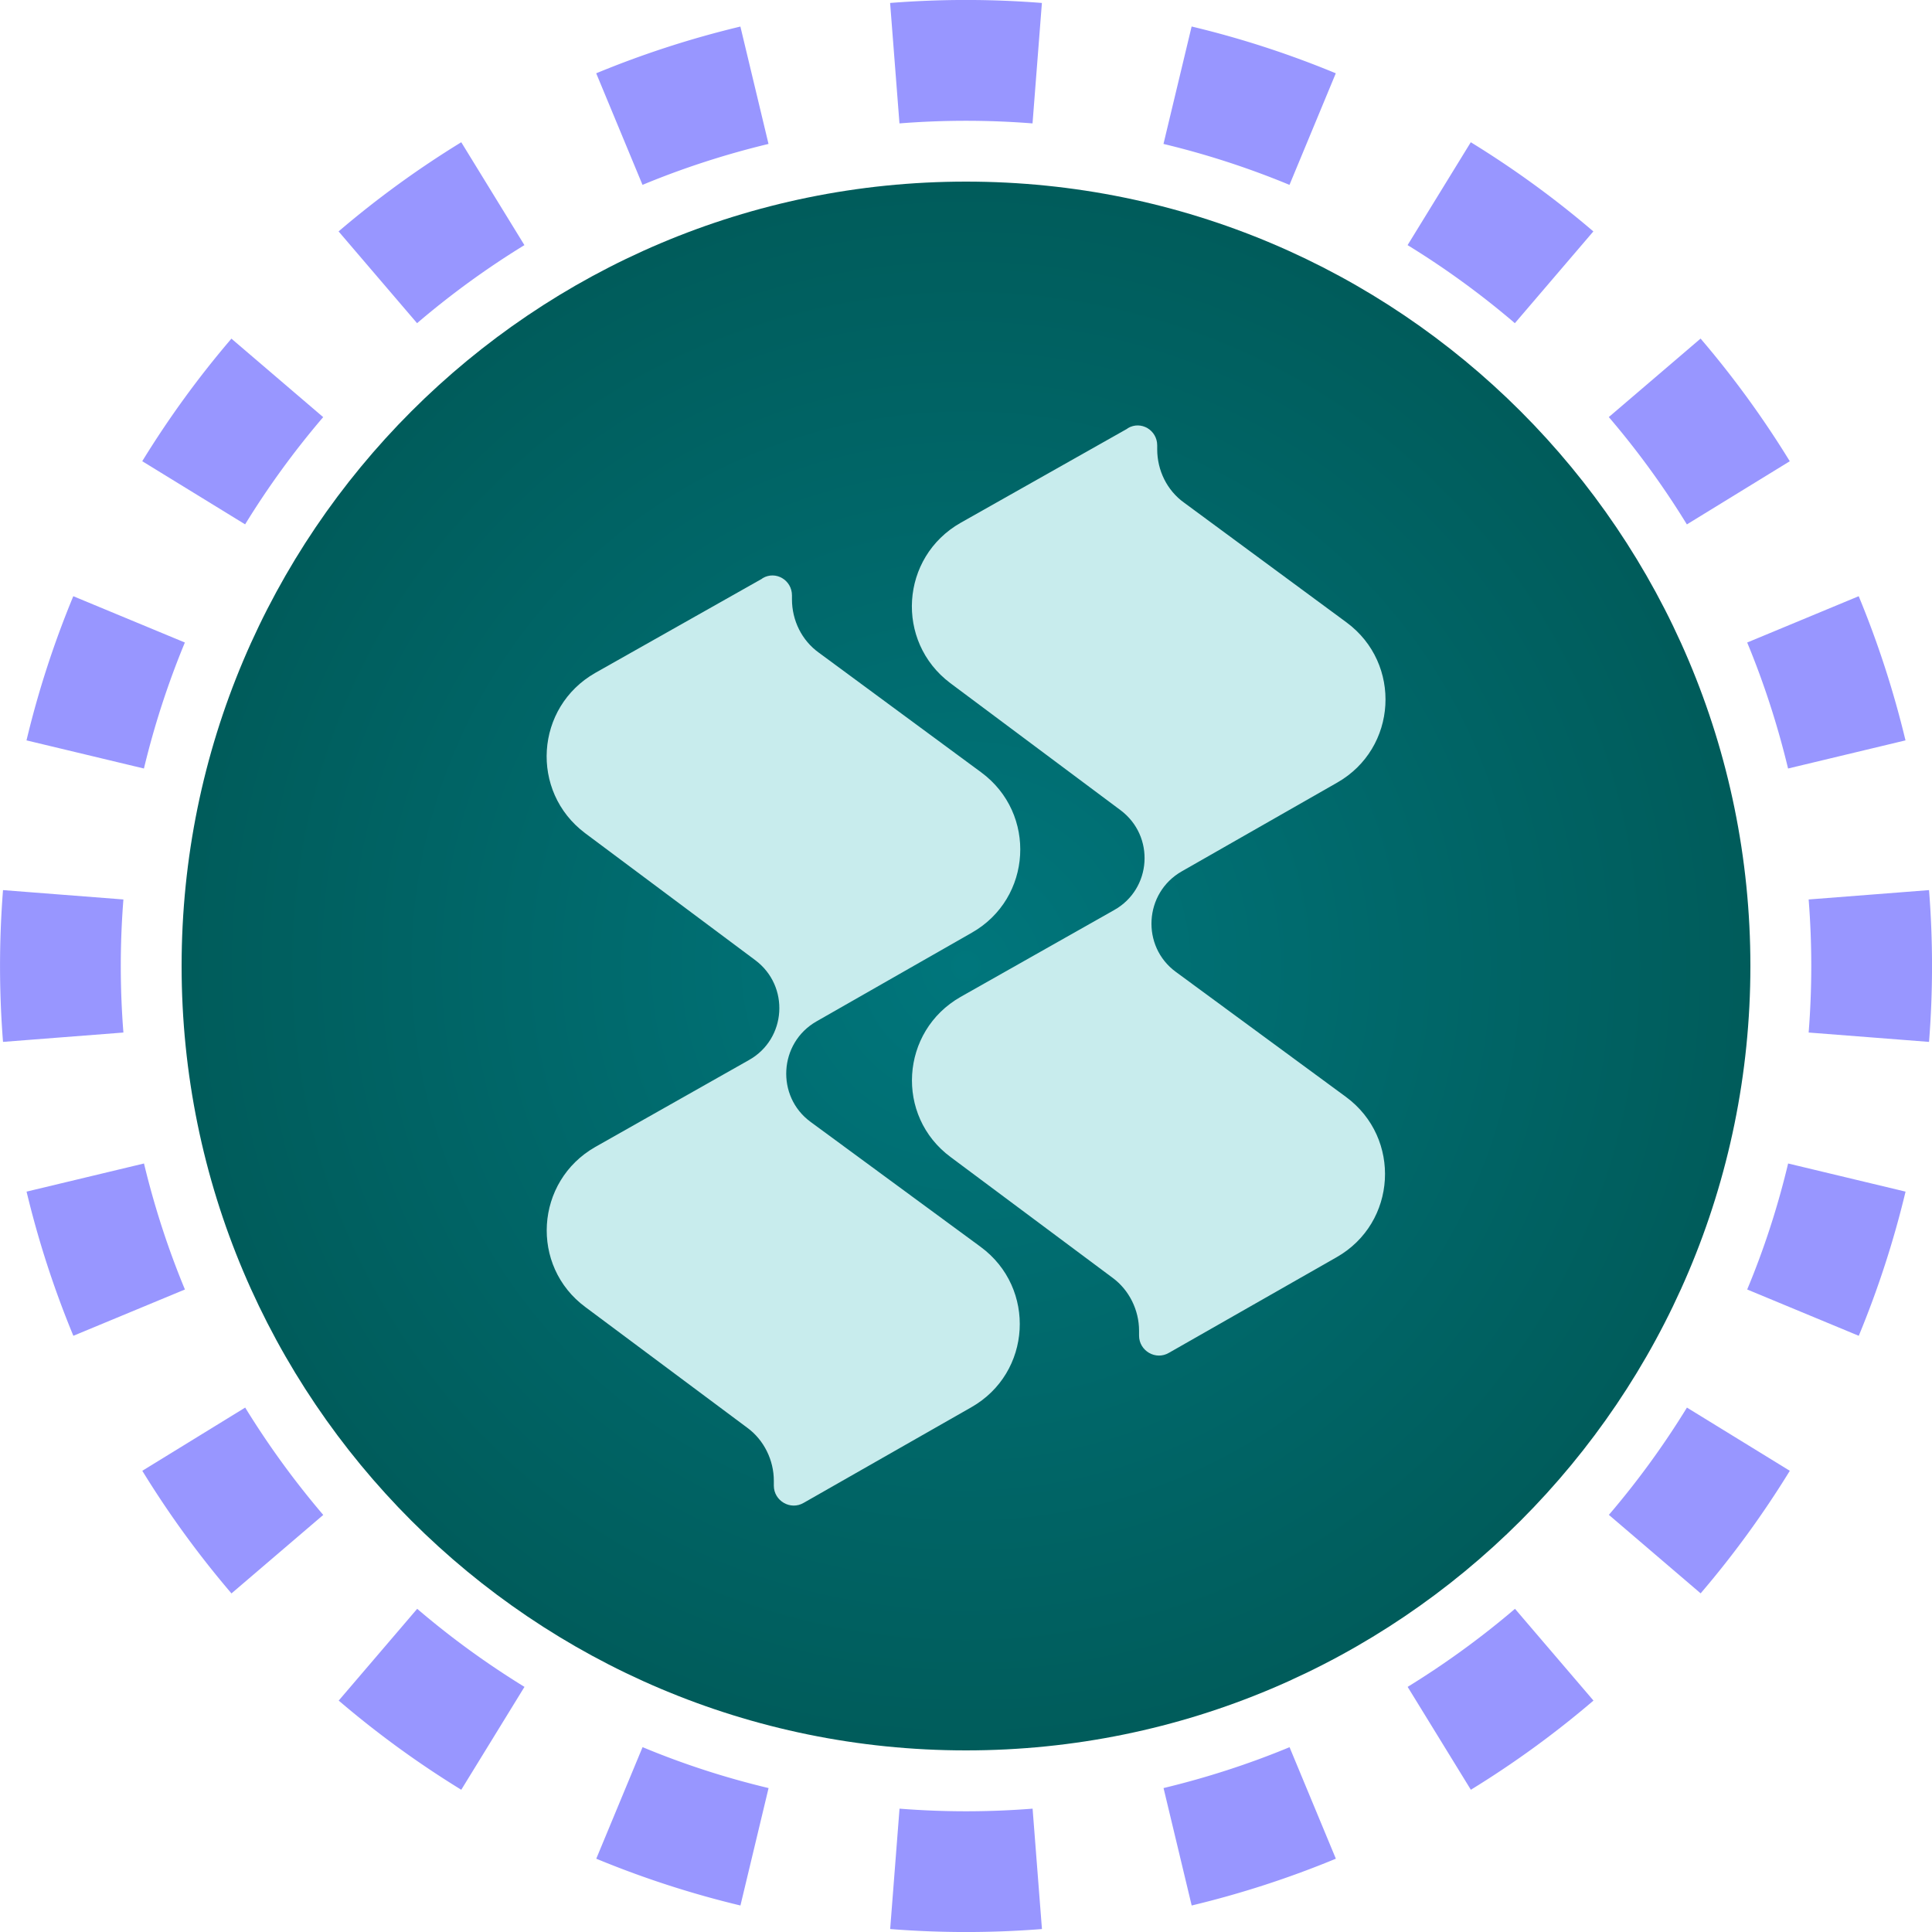 <svg width="32" height="32" fill="none" viewBox="0 0 32 32" xmlns="http://www.w3.org/2000/svg"><path fill="#9896FF" fill-rule="evenodd" d="m31.951 17.257-1.994-.155a14 14 0 0 0 0-2.204l1.994-.155a16 16 0 0 1 0 2.514m-.39-4.994-1.945.466q-.26-1.08-.677-2.087l1.847-.767q.478 1.154.775 2.388M29.644 7.64 27.94 8.686a14 14 0 0 0-1.293-1.778l1.52-1.3a16 16 0 0 1 1.477 2.031m-3.253-3.806-1.3 1.52a14 14 0 0 0-1.777-1.293l1.047-1.704q1.076.661 2.03 1.477m-4.266-2.619-.767 1.848a14 14 0 0 0-2.087-.678l.466-1.945c.822.196 1.62.457 2.388.775M17.257.05l-.155 1.994a14 14 0 0 0-2.204 0L14.743.049a16 16 0 0 1 2.514 0m-4.994.39.466 1.945q-1.08.26-2.087.678l-.767-1.848A16 16 0 0 1 12.263.44M7.64 2.356 8.686 4.06a14 14 0 0 0-1.778 1.293l-1.3-1.52A16 16 0 0 1 7.64 2.356M3.833 5.609l1.52 1.3A14 14 0 0 0 4.06 8.685L2.356 7.639q.661-1.076 1.477-2.03M1.214 9.875l1.848.767a14 14 0 0 0-.678 2.087l-1.945-.466c.196-.822.457-1.62.775-2.388M.05 14.743a16 16 0 0 0 0 2.514l1.994-.155a14 14 0 0 1 0-2.204zm.39 4.994 1.945-.466q.26 1.08.678 2.087l-1.848.767a16 16 0 0 1-.775-2.388m1.917 4.624 1.704-1.047q.579.941 1.293 1.778l-1.52 1.3a16 16 0 0 1-1.477-2.031m3.253 3.806 1.3-1.52q.835.714 1.777 1.293l-1.047 1.704a16 16 0 0 1-2.03-1.477m4.266 2.619.767-1.848q1.007.42 2.087.678l-.466 1.945a16 16 0 0 1-2.388-.775m4.868 1.165.155-1.994a14 14 0 0 0 2.204 0l.155 1.994a16 16 0 0 1-2.514 0m4.994-.39-.466-1.945q1.08-.26 2.087-.677l.767 1.847a16 16 0 0 1-2.388.775m4.624-1.917-1.047-1.704q.941-.579 1.778-1.293l1.3 1.52a16 16 0 0 1-2.031 1.477m3.806-3.253-1.52-1.3a14 14 0 0 0 1.293-1.777l1.704 1.047q-.661 1.076-1.477 2.03m2.619-4.266-1.848-.767q.42-1.007.678-2.087l1.945.466a16 16 0 0 1-.775 2.388" clip-rule="evenodd"/><g clip-path="url(#statarseth__circleClip)"><g style="transform:scale(.812);transform-origin:50% 50%"><path fill="url(#statarseth__kelpdaorestakedeth__paint0_radial_2353_15)" d="M16 32c8.837 0 16-7.163 16-16S24.837 0 16 0 0 7.163 0 16s7.163 16 16 16"/><path fill="#C8ECED" d="m19.29 5.04-3.4 1.92c-1.23.7-1.34 2.42-.21 3.27l3.47 2.59c.71.53.64 1.61-.13 2.04l-3.13 1.77c-1.23.7-1.34 2.43-.2 3.27l3.3 2.46c.34.25.54.66.54 1.08v.1c0 .31.34.51.61.35l3.42-1.95c1.23-.7 1.33-2.43.19-3.27l-3.47-2.55c-.71-.52-.65-1.61.12-2.05l3.17-1.81c1.23-.7 1.33-2.43.19-3.27l-3.31-2.44c-.35-.25-.55-.66-.55-1.09v-.08c0-.31-.33-.51-.6-.35z"/><path fill="#C8ECED" d="m11.84 8.1-3.4 1.92c-1.23.7-1.34 2.42-.21 3.27l3.47 2.59c.71.53.64 1.61-.13 2.04l-3.13 1.77c-1.23.7-1.34 2.43-.2 3.27l3.3 2.46c.34.25.54.66.54 1.08v.1c0 .31.34.51.61.35L16.11 25c1.23-.7 1.33-2.43.19-3.27l-3.47-2.55c-.71-.52-.65-1.61.12-2.05l3.17-1.81c1.23-.7 1.33-2.43.19-3.27L13 9.61c-.35-.25-.55-.66-.55-1.09v-.08c0-.31-.33-.51-.6-.35z"/><defs><radialGradient id="statarseth__kelpdaorestakedeth__paint0_radial_2353_15" cx="0" cy="0" r="1" gradientTransform="matrix(16 0 0 16 16 16)" gradientUnits="userSpaceOnUse"><stop stop-color="#00767C"/><stop offset="1" stop-color="#005C5B"/></radialGradient></defs></g></g><defs><clipPath id="statarseth__circleClip"><circle cx="16" cy="16" r="13"/></clipPath></defs></svg>